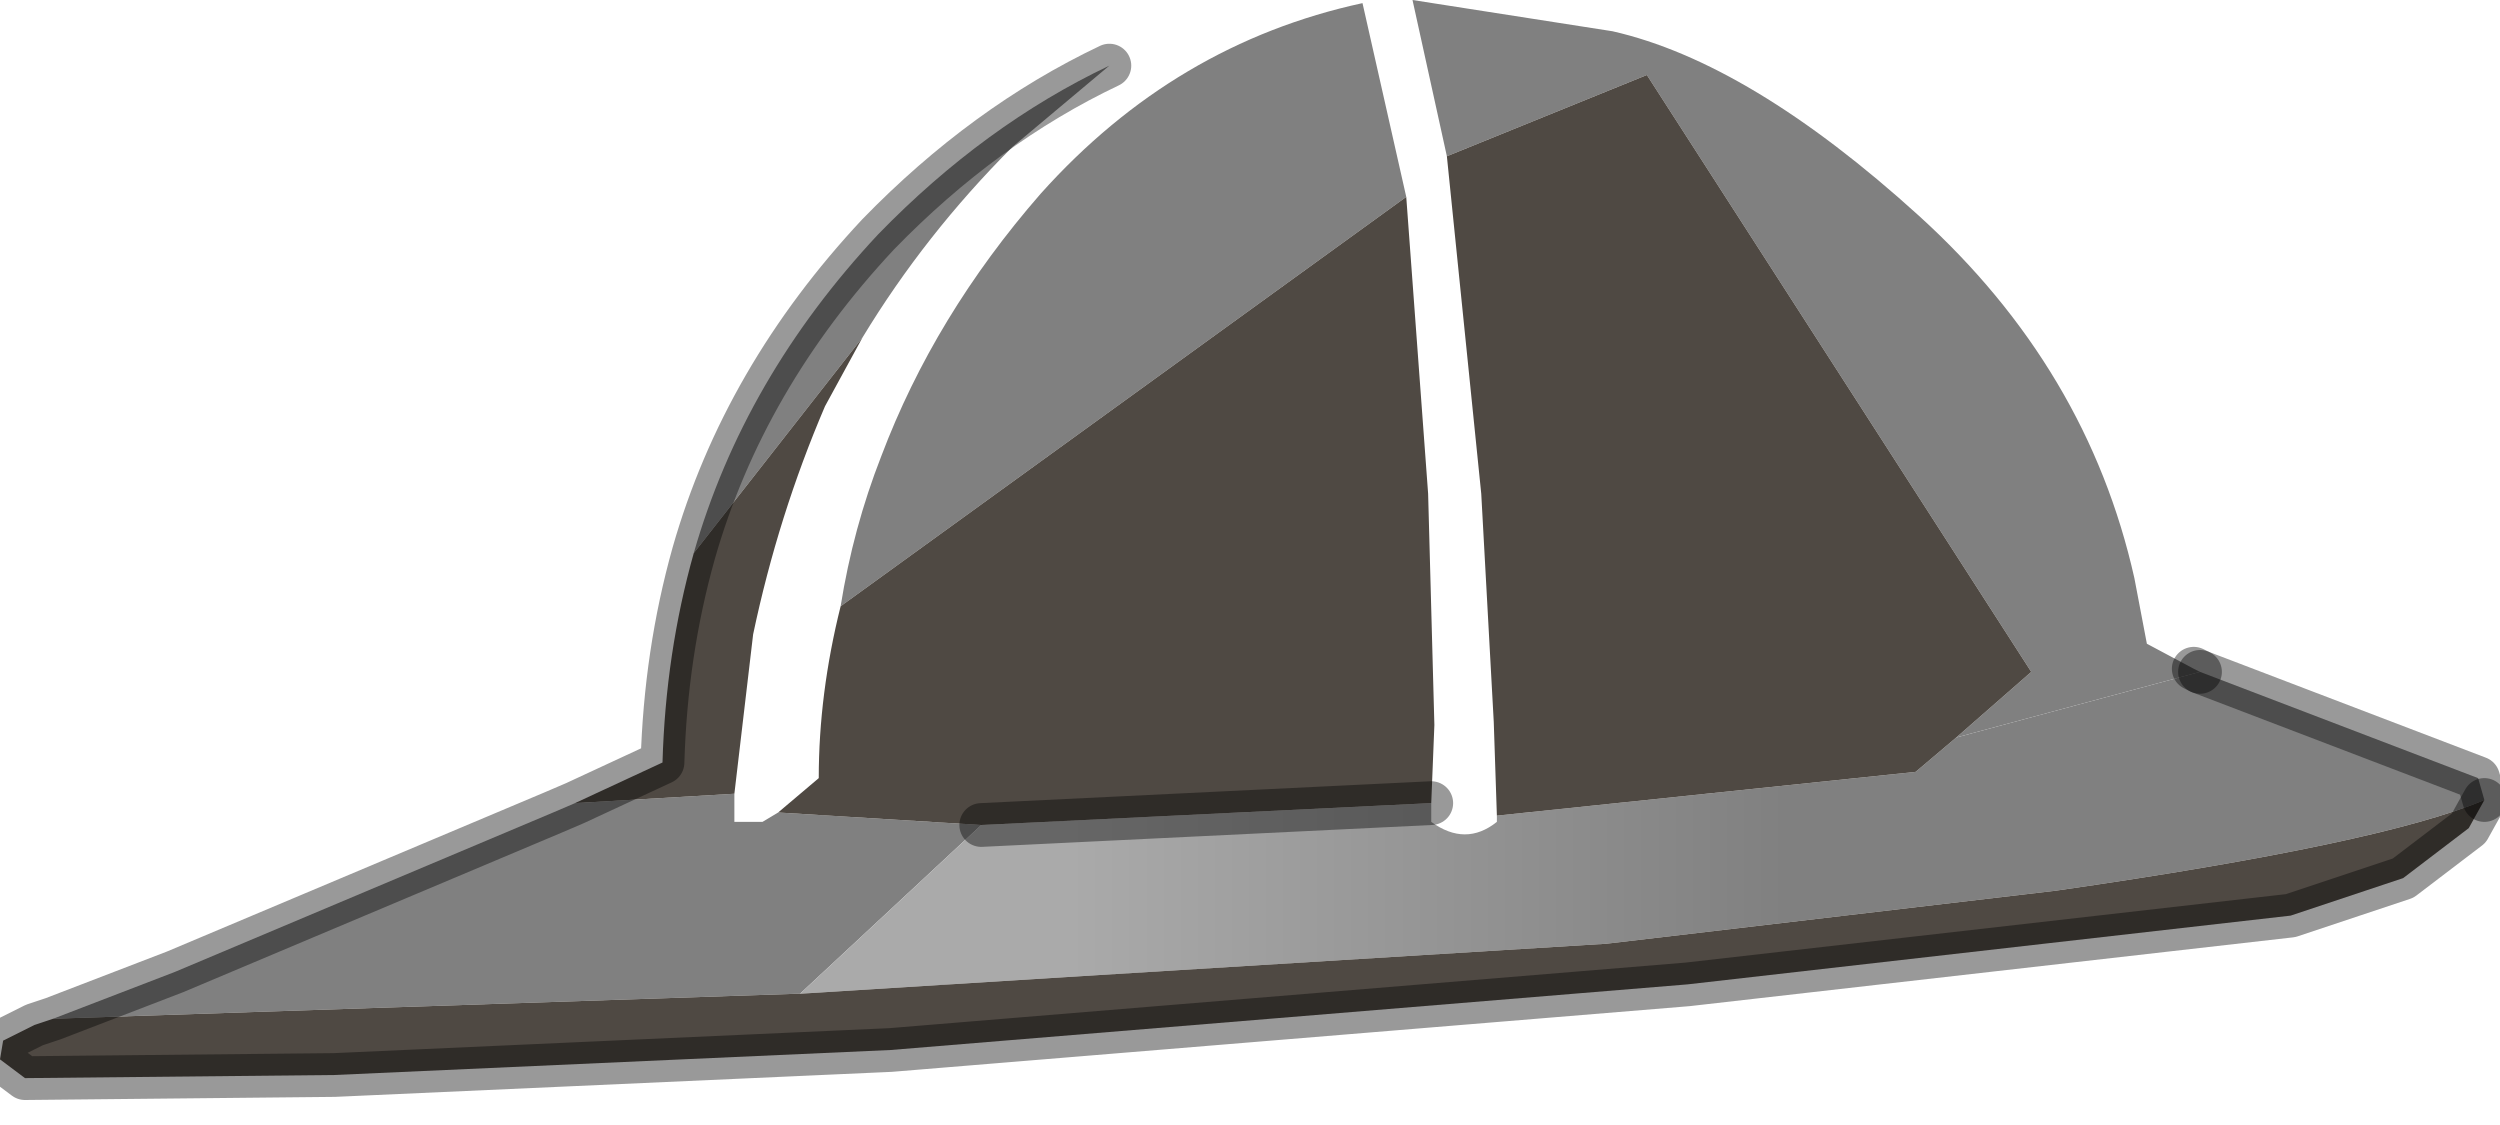 <?xml version="1.0" encoding="utf-8"?>
<svg version="1.1" id="Layer_1"
xmlns="http://www.w3.org/2000/svg"
xmlns:xlink="http://www.w3.org/1999/xlink"
width="40px" height="18px"
xml:space="preserve">
<g id="PathID_2458" transform="matrix(1, 0, 0, 1, 0, 0)">
<path style="fill:#808080;fill-opacity:1" d="M35.2 10.75L31.3 11.8L32.5 10.75L26.35 1.2L23.15 2.5L22.6 0L25.8 0.5Q28 1 30.7 3.45Q33.4 5.9 34.15 9.25L34.35 10.3L35.1 10.7L35.2 10.75M11.75 12.7L11.75 13.15L12.2 13.15L12.45 13L15.7 13.2L12.8 15.9L12.75 15.9L0.85 16.3L2.8 15.55L8.85 13L9.2 12.85L11.75 12.7M13.45 9.7Q13.65 8.45 14.1 7.3Q14.95 5.05 16.65 3.1Q18.8 0.7 21.8 0.05L22.5 3.15L13.45 9.7M11.1 8.85Q11.9 6.05 14.05 3.75Q15.75 2 17.75 1.05L16.2 2.35Q14.8 3.75 13.8 5.4L11.1 8.85" />
<linearGradient
id="LinearGradID_720" gradientUnits="userSpaceOnUse" gradientTransform="matrix(0.007, 0.001, -0, 0.003, 22.85, 14.6)" spreadMethod ="pad" x1="-819.2" y1="0" x2="819.2" y2="0" >
<stop  offset="0" style="stop-color:#AAAAAA;stop-opacity:1" />
<stop  offset="1" style="stop-color:#808080;stop-opacity:1" />
</linearGradient>
<path style="fill:url(#LinearGradID_720) " d="M35.2 10.75L39.65 12.45L39.75 12.8Q38.1 13.5 32.9 14.25L25.7 15.1L17.6 15.6L12.8 15.9L15.7 13.2L22.9 12.85L22.9 13.15Q23.45 13.55 23.95 13.15L23.95 13.05L30.65 12.35L31.3 11.8L35.2 10.75" />
<path style="fill:#4F4943;fill-opacity:1" d="M23.9 11.55L23.7 7.9L23.15 2.5L26.35 1.2L32.5 10.75L31.3 11.8L30.65 12.35L23.95 13.05L23.9 11.55M12.45 13L13.1 12.45Q13.1 11.1 13.45 9.7L22.5 3.15L22.85 7.9L22.95 11.6L22.9 12.85L15.7 13.2L12.45 13M12.75 15.9L12.8 15.9L17.6 15.6L25.7 15.1L32.9 14.25Q38.1 13.5 39.75 12.8L39.5 13.25L38.45 14.05L36.65 14.65L27 15.75L14.25 16.8L5.35 17.2L0.4 17.25L0 16.95L0.05 16.65L0.55 16.4L0.85 16.3L12.75 15.9M13.8 5.4L13.2 6.5Q12.45 8.25 12.05 10.15L11.75 12.7L9.2 12.85L10.6 12.2Q10.65 10.45 11.1 8.85L13.8 5.4" />
<path style="fill:none;stroke-width:0.7;stroke-linecap:round;stroke-linejoin:round;stroke-miterlimit:3;stroke:#000000;stroke-opacity:0.4" d="M22.9 12.85L15.7 13.2" />
<path style="fill:none;stroke-width:0.7;stroke-linecap:round;stroke-linejoin:round;stroke-miterlimit:3;stroke:#000000;stroke-opacity:0.4" d="M39.75 12.8L39.65 12.45L35.2 10.75" />
<path style="fill:none;stroke-width:0.7;stroke-linecap:round;stroke-linejoin:round;stroke-miterlimit:3;stroke:#000000;stroke-opacity:0.4" d="M35.1 10.7L35.2 10.75" />
<path style="fill:none;stroke-width:0.7;stroke-linecap:round;stroke-linejoin:round;stroke-miterlimit:3;stroke:#000000;stroke-opacity:0.4" d="M39.75 12.8L39.5 13.25L38.45 14.05L36.65 14.65L27 15.75L14.25 16.8L5.35 17.2L0.4 17.25L0 16.95L0.05 16.65L0.55 16.4L0.85 16.3L2.8 15.55L8.85 13L9.2 12.85L10.6 12.2Q10.65 10.45 11.1 8.85Q11.9 6.05 14.05 3.75Q15.75 2 17.75 1.05" />
</g>
</svg>
